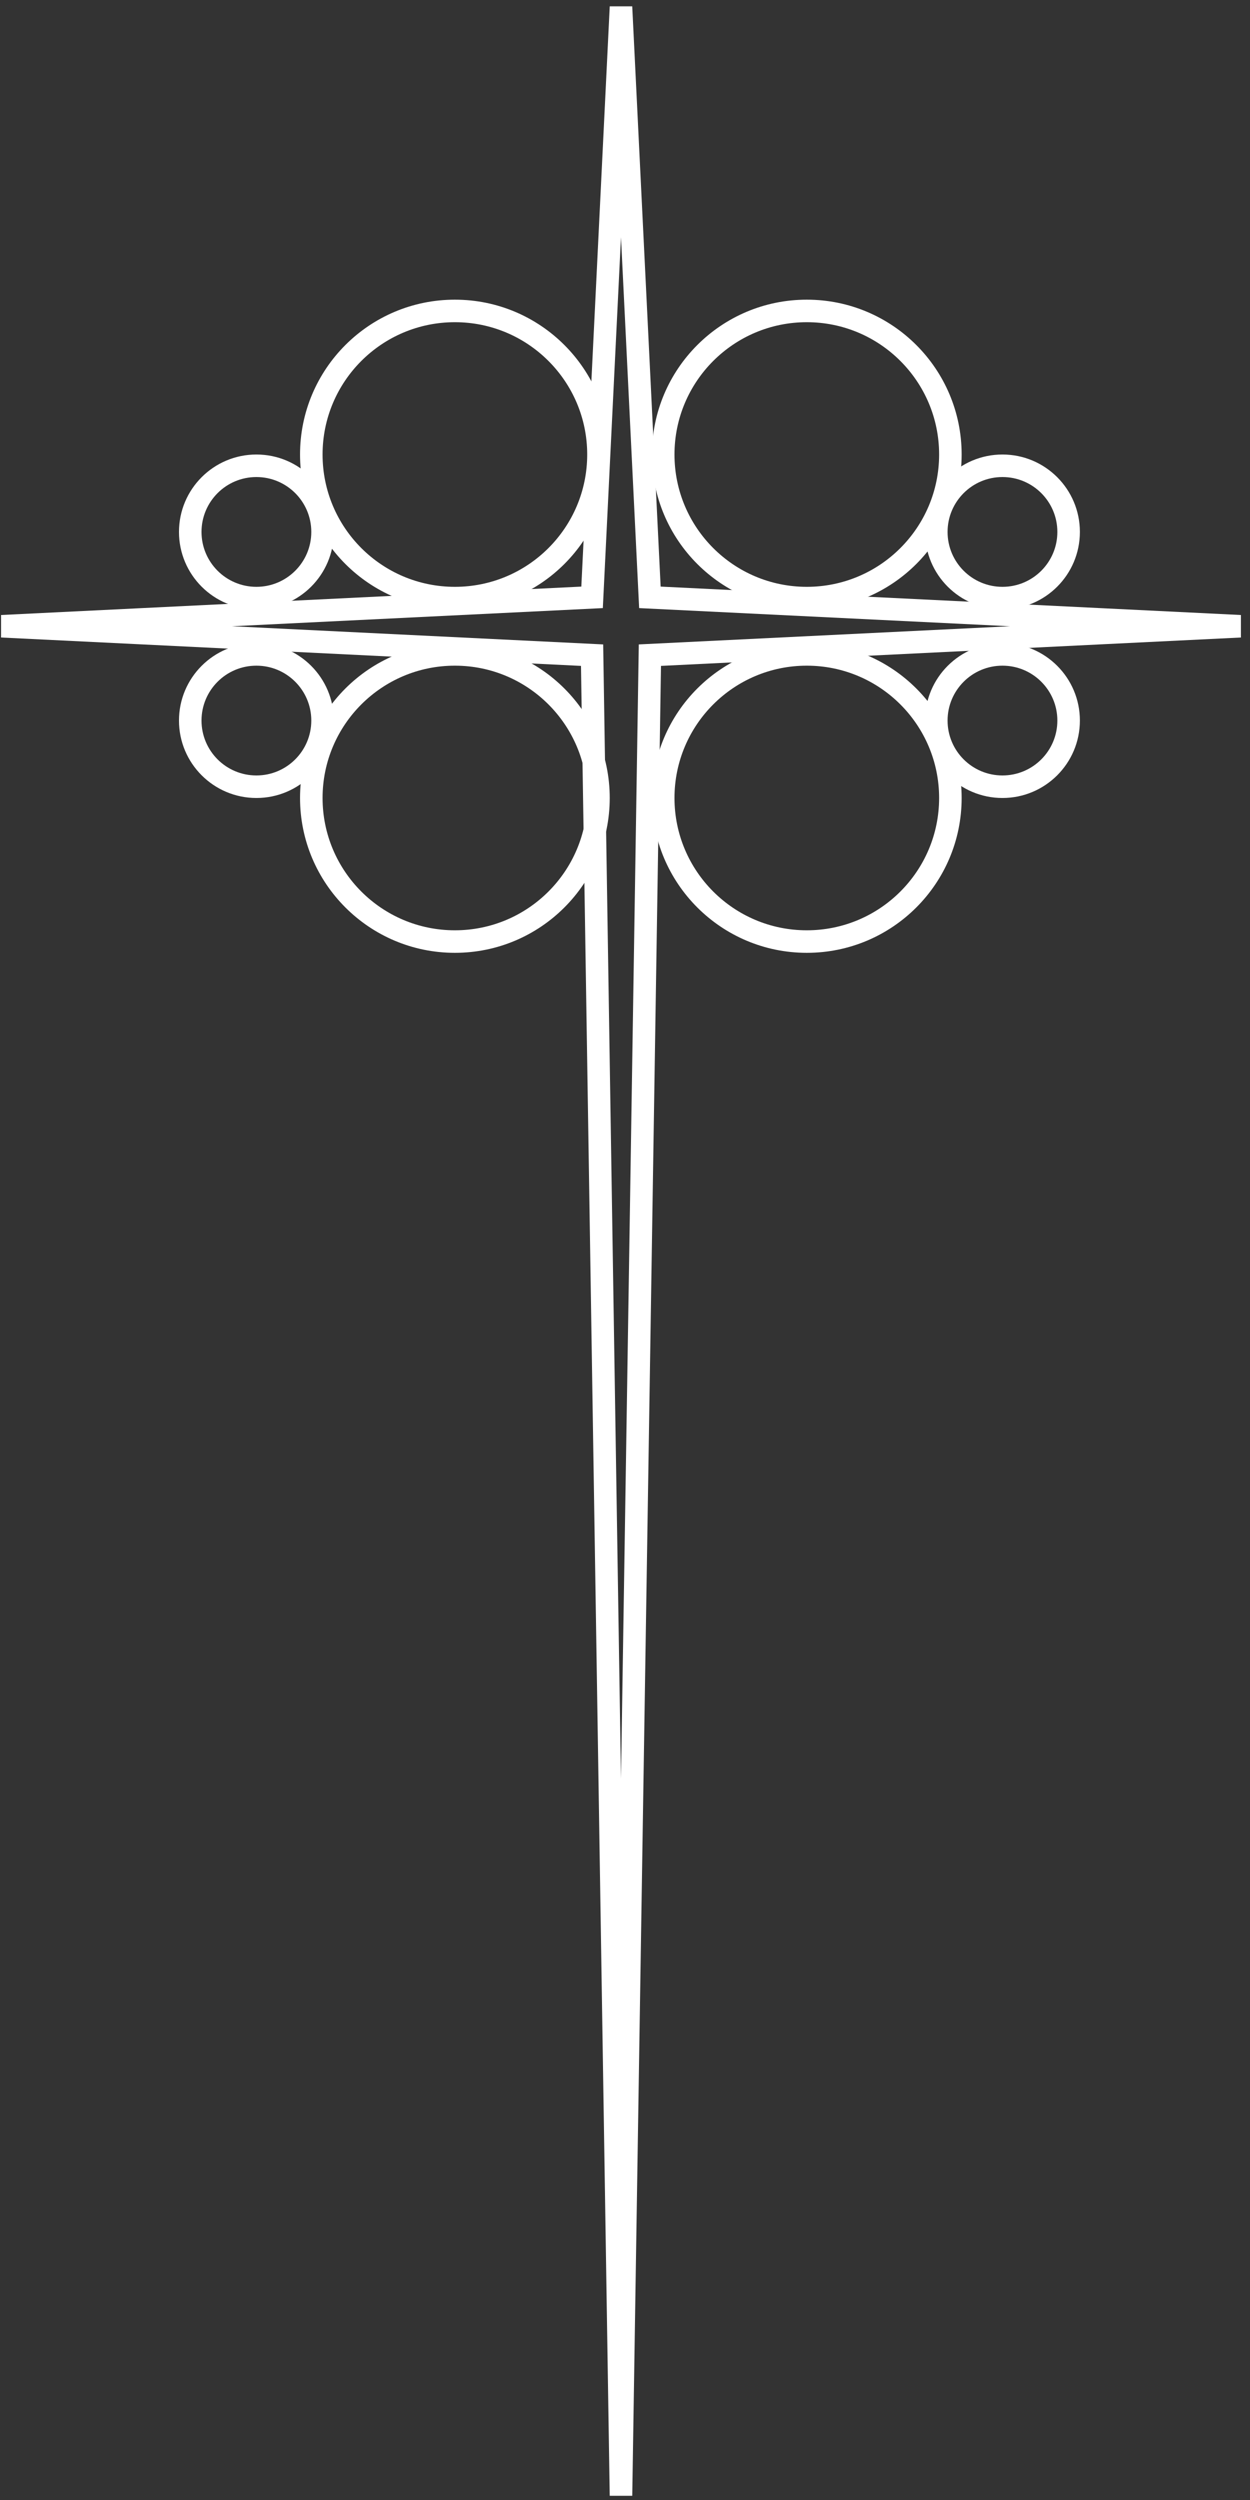 <svg width="111" height="222" viewBox="0 0 111 222" fill="none" xmlns="http://www.w3.org/2000/svg">
<rect x="0" y="0" width="111" height="222" fill="#333333" stroke="none"/>
<path fill-rule="evenodd" clip-rule="evenodd" d="M55.144 21.063L53.531 53.999L20.596 55.611L53.562 57.225L55.144 157.931L56.725 57.225L89.692 55.611L56.756 53.999L55.144 21.063ZM51.622 52.09L54.145 0.562H56.142L58.665 52.09L110.193 54.613V56.61L58.696 59.131L56.144 221.627H54.144L51.592 59.131L0.095 56.61V54.613L51.622 52.09Z" fill="white"/>
<path fill-rule="evenodd" clip-rule="evenodd" d="M71.644 82.611C78.133 82.611 83.394 77.351 83.394 70.861C83.394 64.372 78.133 59.111 71.644 59.111C65.154 59.111 59.894 64.372 59.894 70.861C59.894 77.351 65.154 82.611 71.644 82.611ZM71.644 84.611C79.238 84.611 85.394 78.455 85.394 70.861C85.394 63.267 79.238 57.111 71.644 57.111C64.05 57.111 57.894 63.267 57.894 70.861C57.894 78.455 64.05 84.611 71.644 84.611Z" fill="white"/>
<path fill-rule="evenodd" clip-rule="evenodd" d="M40.394 82.611C46.883 82.611 52.144 77.351 52.144 70.861C52.144 64.372 46.883 59.111 40.394 59.111C33.904 59.111 28.644 64.372 28.644 70.861C28.644 77.351 33.904 82.611 40.394 82.611ZM40.394 84.611C47.988 84.611 54.144 78.455 54.144 70.861C54.144 63.267 47.988 57.111 40.394 57.111C32.8 57.111 26.644 63.267 26.644 70.861C26.644 78.455 32.8 84.611 40.394 84.611Z" fill="white"/>
<path fill-rule="evenodd" clip-rule="evenodd" d="M40.394 52.111C46.883 52.111 52.144 46.851 52.144 40.361C52.144 33.872 46.883 28.611 40.394 28.611C33.904 28.611 28.644 33.872 28.644 40.361C28.644 46.851 33.904 52.111 40.394 52.111ZM40.394 54.111C47.988 54.111 54.144 47.955 54.144 40.361C54.144 32.767 47.988 26.611 40.394 26.611C32.8 26.611 26.644 32.767 26.644 40.361C26.644 47.955 32.8 54.111 40.394 54.111Z" fill="white"/>
<path fill-rule="evenodd" clip-rule="evenodd" d="M22.769 52.111C25.461 52.111 27.644 49.929 27.644 47.236C27.644 44.544 25.461 42.361 22.769 42.361C20.076 42.361 17.894 44.544 17.894 47.236C17.894 49.929 20.076 52.111 22.769 52.111ZM22.769 54.111C26.566 54.111 29.644 51.033 29.644 47.236C29.644 43.439 26.566 40.361 22.769 40.361C18.972 40.361 15.894 43.439 15.894 47.236C15.894 51.033 18.972 54.111 22.769 54.111Z" fill="white"/>
<path fill-rule="evenodd" clip-rule="evenodd" d="M22.769 68.861C25.461 68.861 27.644 66.679 27.644 63.986C27.644 61.294 25.461 59.111 22.769 59.111C20.076 59.111 17.894 61.294 17.894 63.986C17.894 66.679 20.076 68.861 22.769 68.861ZM22.769 70.861C26.566 70.861 29.644 67.783 29.644 63.986C29.644 60.189 26.566 57.111 22.769 57.111C18.972 57.111 15.894 60.189 15.894 63.986C15.894 67.783 18.972 70.861 22.769 70.861Z" fill="white"/>
<path fill-rule="evenodd" clip-rule="evenodd" d="M89.019 52.111C91.711 52.111 93.894 49.929 93.894 47.236C93.894 44.544 91.711 42.361 89.019 42.361C86.326 42.361 84.144 44.544 84.144 47.236C84.144 49.929 86.326 52.111 89.019 52.111ZM89.019 54.111C92.816 54.111 95.894 51.033 95.894 47.236C95.894 43.439 92.816 40.361 89.019 40.361C85.222 40.361 82.144 43.439 82.144 47.236C82.144 51.033 85.222 54.111 89.019 54.111Z" fill="white"/>
<path fill-rule="evenodd" clip-rule="evenodd" d="M89.019 68.861C91.711 68.861 93.894 66.679 93.894 63.986C93.894 61.294 91.711 59.111 89.019 59.111C86.326 59.111 84.144 61.294 84.144 63.986C84.144 66.679 86.326 68.861 89.019 68.861ZM89.019 70.861C92.816 70.861 95.894 67.783 95.894 63.986C95.894 60.189 92.816 57.111 89.019 57.111C85.222 57.111 82.144 60.189 82.144 63.986C82.144 67.783 85.222 70.861 89.019 70.861Z" fill="white"/>
<path fill-rule="evenodd" clip-rule="evenodd" d="M71.644 52.111C78.133 52.111 83.394 46.851 83.394 40.361C83.394 33.872 78.133 28.611 71.644 28.611C65.154 28.611 59.894 33.872 59.894 40.361C59.894 46.851 65.154 52.111 71.644 52.111ZM71.644 54.111C79.238 54.111 85.394 47.955 85.394 40.361C85.394 32.767 79.238 26.611 71.644 26.611C64.05 26.611 57.894 32.767 57.894 40.361C57.894 47.955 64.05 54.111 71.644 54.111Z" fill="white"/>
</svg>
